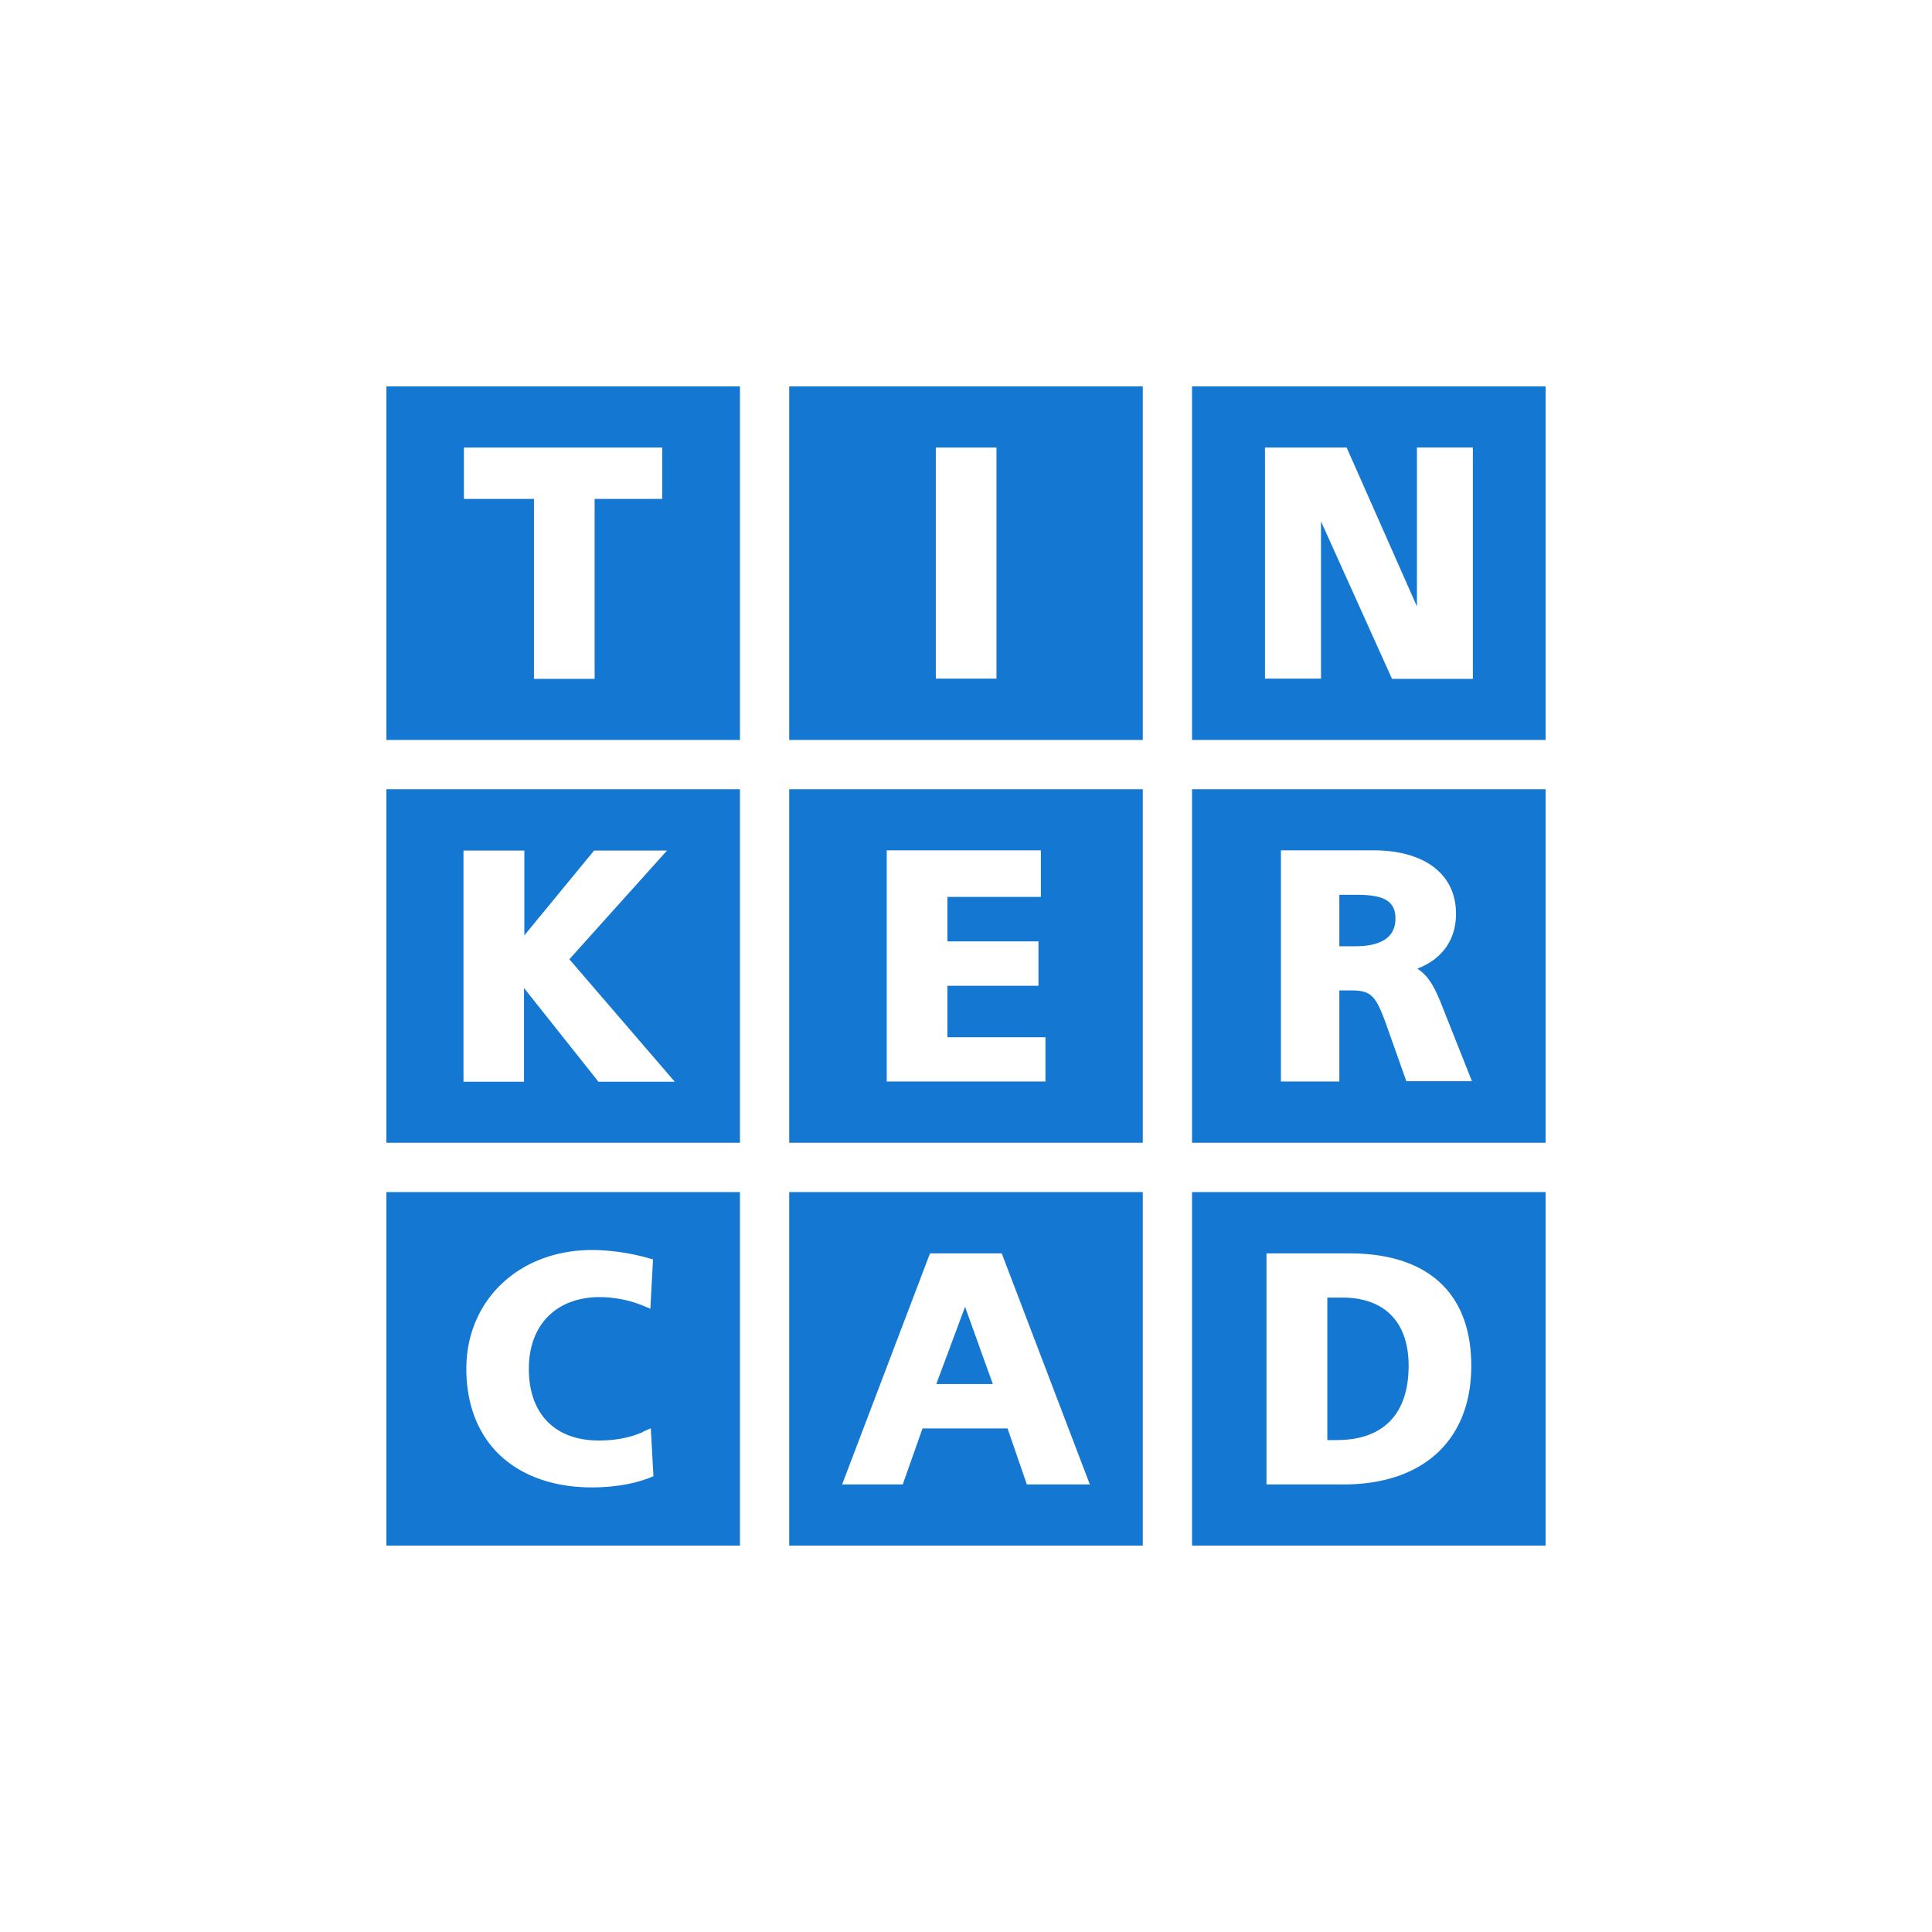 <?xml version="1.0" encoding="utf-8"?>
<svg role="img" viewBox="0 0 24 24" xmlns="http://www.w3.org/2000/svg">
	<title>Tinkercad</title>
	<path d="M0 0v7.32h7.32V0H0zm8.34 0v7.32h7.32V0H8.34zm8.34 0v7.32H24V0h-7.32zM1.605 1.266h4.106V2.33h-1.4v3.725H3.055V2.33h-1.45V1.265zm9.77 0h1.256V6.05h-1.256V1.266zm6.814 0h1.692l1.455 3.289v-3.29h1.158v4.79H20.82l-1.47-3.26V6.05h-1.16V1.266zM0 8.34v7.32h7.32V8.34H0zm8.34 0v7.32h7.32V8.34H8.34zm8.34 0v7.32H24V8.34h-7.32zm-6.32 1.265h3.19v.965h-1.935v.92H13.5v.92h-1.885v1.065h2.03v.916h-3.286V9.605zm8.16 0h1.906c1.075 0 1.719.495 1.719 1.315 0 .535-.284.935-.8 1.135.22.14.35.37.485.705l.645 1.625h-1.35l-.006.006-.433-1.221c-.2-.535-.287-.664-.702-.664h-.254v1.885h-1.21V9.605zM1.596 9.61h1.26v1.756L4.3 9.61h1.51l-2.022 2.25 2.182 2.536H4.39l-1.541-1.94v1.94H1.596V9.609zm18.134.916v1.065h.334c.375 0 .827-.095.827-.57 0-.36-.226-.495-.801-.495h-.36zM0 16.68V24h7.32v-7.32H0zm8.34 0V24h7.32v-7.32H8.34zm8.34 0V24H24v-7.32h-7.32zm-12.42 1.2c.375 0 .815.066 1.17.17l.09.024-.055 1.022-.16-.067a2.415 2.415 0 0 0-.89-.174c-.876 0-1.466.555-1.466 1.485s.54 1.484 1.446 1.484c.35 0 .66-.06.925-.18l-.006-.003.16-.07.055.993-.08.032c-.33.13-.753.199-1.193.199-.765 0-1.411-.22-1.871-.635-.475-.43-.73-1.06-.73-1.82 0-1.425 1.095-2.46 2.605-2.46zm6.996.07h1.484l1.824 4.784H13.26l-.4-1.16H11.1l-.41 1.16H9.435l1.82-4.785zm6.965 0h1.718c1.625 0 2.522.825 2.522 2.325v.004c0 1.535-.992 2.455-2.647 2.455h-1.593V17.95zm1.26.915v2.95h.195c.975 0 1.488-.55 1.488-1.54 0-.895-.49-1.41-1.375-1.41h-.309zm-7.5.19-.596 1.6h1.17l-.575-1.6z" transform="translate(4.8, 4.8) scale(0.6)" fill="#1477D1"></path>
</svg>